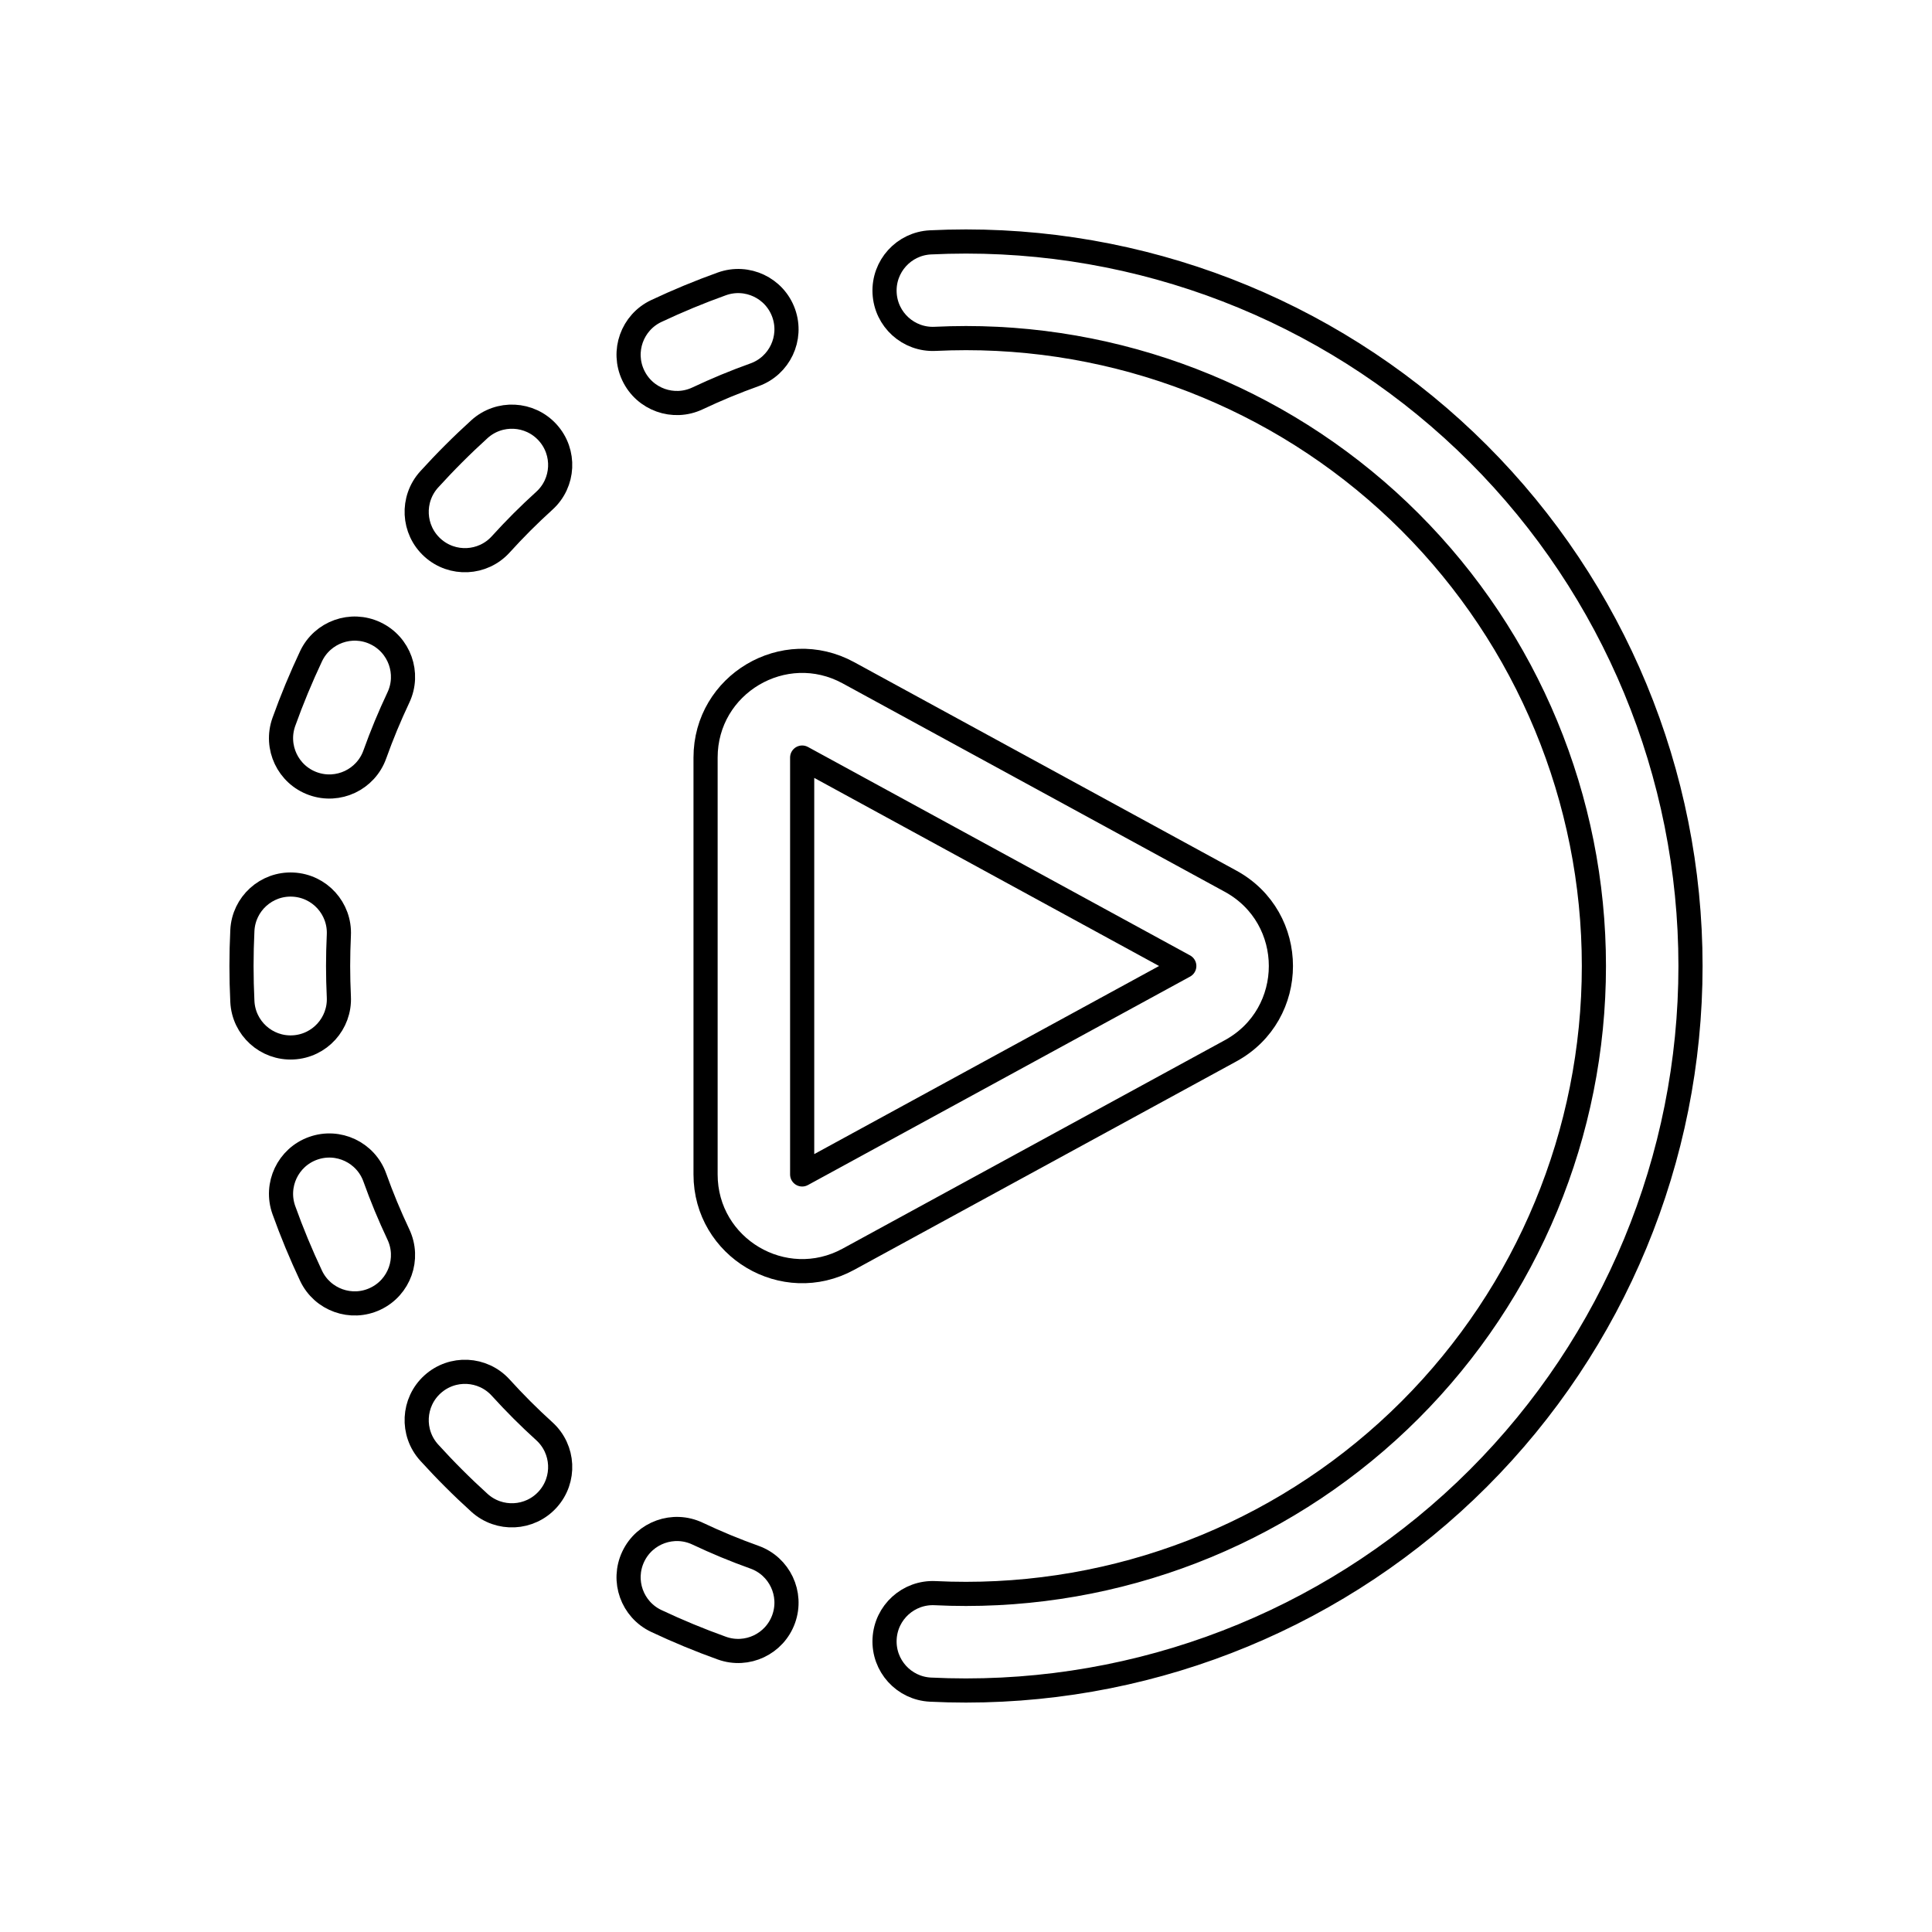 <svg viewBox="0 0 80 80" fill="none">
  <path d="M14 40C14 39.574 14.011 39.149 14.031 38.724C14.085 37.621 13.235 36.683 12.132 36.629C11.029 36.574 10.09 37.425 10.036 38.528C10.012 39.018 10 39.509 10 40C10 40.491 10.012 40.982 10.036 41.472C10.09 42.575 11.029 43.426 12.132 43.371C13.235 43.317 14.085 42.379 14.031 41.276C14.011 40.851 14 40.426 14 40Z" stroke="currentColor" stroke-linecap="square" stroke-linejoin="round" />
  <path d="M12.963 47.55C11.923 47.922 11.382 49.067 11.754 50.107C11.919 50.568 12.096 51.026 12.284 51.48C12.472 51.934 12.671 52.383 12.88 52.827C13.353 53.825 14.545 54.252 15.543 53.779C16.542 53.307 16.968 52.115 16.496 51.116C16.315 50.732 16.142 50.343 15.979 49.95C15.816 49.556 15.663 49.159 15.52 48.759C15.148 47.719 14.003 47.178 12.963 47.55Z" stroke="currentColor" stroke-linecap="square" stroke-linejoin="round" />
  <path d="M12.963 32.45C14.003 32.822 15.148 32.281 15.52 31.241C15.663 30.841 15.816 30.444 15.979 30.05C16.142 29.657 16.315 29.268 16.496 28.884C16.968 27.885 16.542 26.693 15.543 26.221C14.545 25.748 13.353 26.175 12.88 27.173C12.671 27.617 12.472 28.066 12.284 28.52C12.096 28.974 11.919 29.432 11.754 29.893C11.382 30.933 11.923 32.078 12.963 32.45Z" stroke="currentColor" stroke-linecap="square" stroke-linejoin="round" />
  <path d="M17.91 57.322C17.092 58.063 17.03 59.328 17.771 60.147C18.101 60.51 18.439 60.866 18.787 61.213C19.134 61.561 19.49 61.899 19.853 62.228C20.672 62.97 21.936 62.908 22.678 62.09C23.42 61.271 23.358 60.007 22.54 59.265C22.225 58.979 21.916 58.686 21.615 58.385C21.314 58.084 21.021 57.775 20.735 57.461C19.994 56.642 18.729 56.58 17.91 57.322Z" stroke="currentColor" stroke-linecap="square" stroke-linejoin="round" />
  <path d="M17.91 22.678C18.729 23.42 19.994 23.358 20.735 22.54C21.021 22.225 21.314 21.916 21.615 21.615C21.916 21.314 22.225 21.021 22.54 20.735C23.358 19.994 23.42 18.729 22.678 17.91C21.936 17.092 20.672 17.03 19.853 17.771C19.49 18.101 19.134 18.439 18.787 18.787C18.439 19.134 18.101 19.49 17.771 19.853C17.03 20.672 17.092 21.936 17.91 22.678Z" stroke="currentColor" stroke-linecap="square" stroke-linejoin="round" />
  <path d="M26.221 64.457C25.748 65.455 26.175 66.647 27.173 67.12C27.617 67.329 28.066 67.528 28.52 67.716C28.974 67.904 29.432 68.081 29.893 68.246C30.933 68.618 32.078 68.077 32.45 67.037C32.822 65.997 32.281 64.852 31.241 64.48C30.841 64.337 30.444 64.184 30.05 64.021C29.657 63.858 29.268 63.685 28.884 63.504C27.885 63.032 26.693 63.458 26.221 64.457Z" stroke="currentColor" stroke-linecap="square" stroke-linejoin="round" />
  <path d="M26.221 15.543C26.693 16.542 27.885 16.968 28.884 16.496C29.268 16.315 29.657 16.142 30.05 15.979C30.444 15.816 30.841 15.663 31.241 15.52C32.281 15.148 32.822 14.003 32.45 12.963C32.078 11.923 30.933 11.382 29.893 11.754C29.432 11.919 28.974 12.096 28.52 12.284C28.066 12.472 27.617 12.671 27.173 12.88C26.175 13.353 25.748 14.545 26.221 15.543Z" stroke="currentColor" stroke-linecap="square" stroke-linejoin="round" />
  <path d="M36.629 67.868C36.574 68.971 37.425 69.91 38.528 69.964C39.018 69.988 39.509 70 40 70C47.956 70 55.587 66.839 61.213 61.213C66.839 55.587 70 47.956 70 40C70 32.044 66.839 24.413 61.213 18.787C55.587 13.161 47.956 10 40 10C39.509 10 39.018 10.012 38.528 10.036C37.425 10.09 36.574 11.029 36.629 12.132C36.683 13.235 37.621 14.085 38.724 14.031C39.149 14.011 39.574 14 40 14C46.896 14 53.509 16.739 58.385 21.615C63.261 26.491 66 33.104 66 40C66 46.896 63.261 53.509 58.385 58.385C53.509 63.261 46.896 66 40 66C39.574 66 39.149 65.99 38.724 65.969C37.621 65.915 36.683 66.765 36.629 67.868Z" stroke="currentColor" stroke-linecap="square" stroke-linejoin="round" />
  <path fill-rule="evenodd" clip-rule="evenodd" d="M35.131 27.858C32.466 26.404 29.216 28.333 29.216 31.369L29.216 48.631C29.216 51.667 32.466 53.596 35.131 52.142L50.955 43.512C53.734 41.995 53.734 38.005 50.955 36.488L35.131 27.858ZM33.216 31.369L49.039 40L33.216 48.631L33.216 31.369Z" stroke="currentColor" stroke-linecap="square" stroke-linejoin="round" />
</svg>